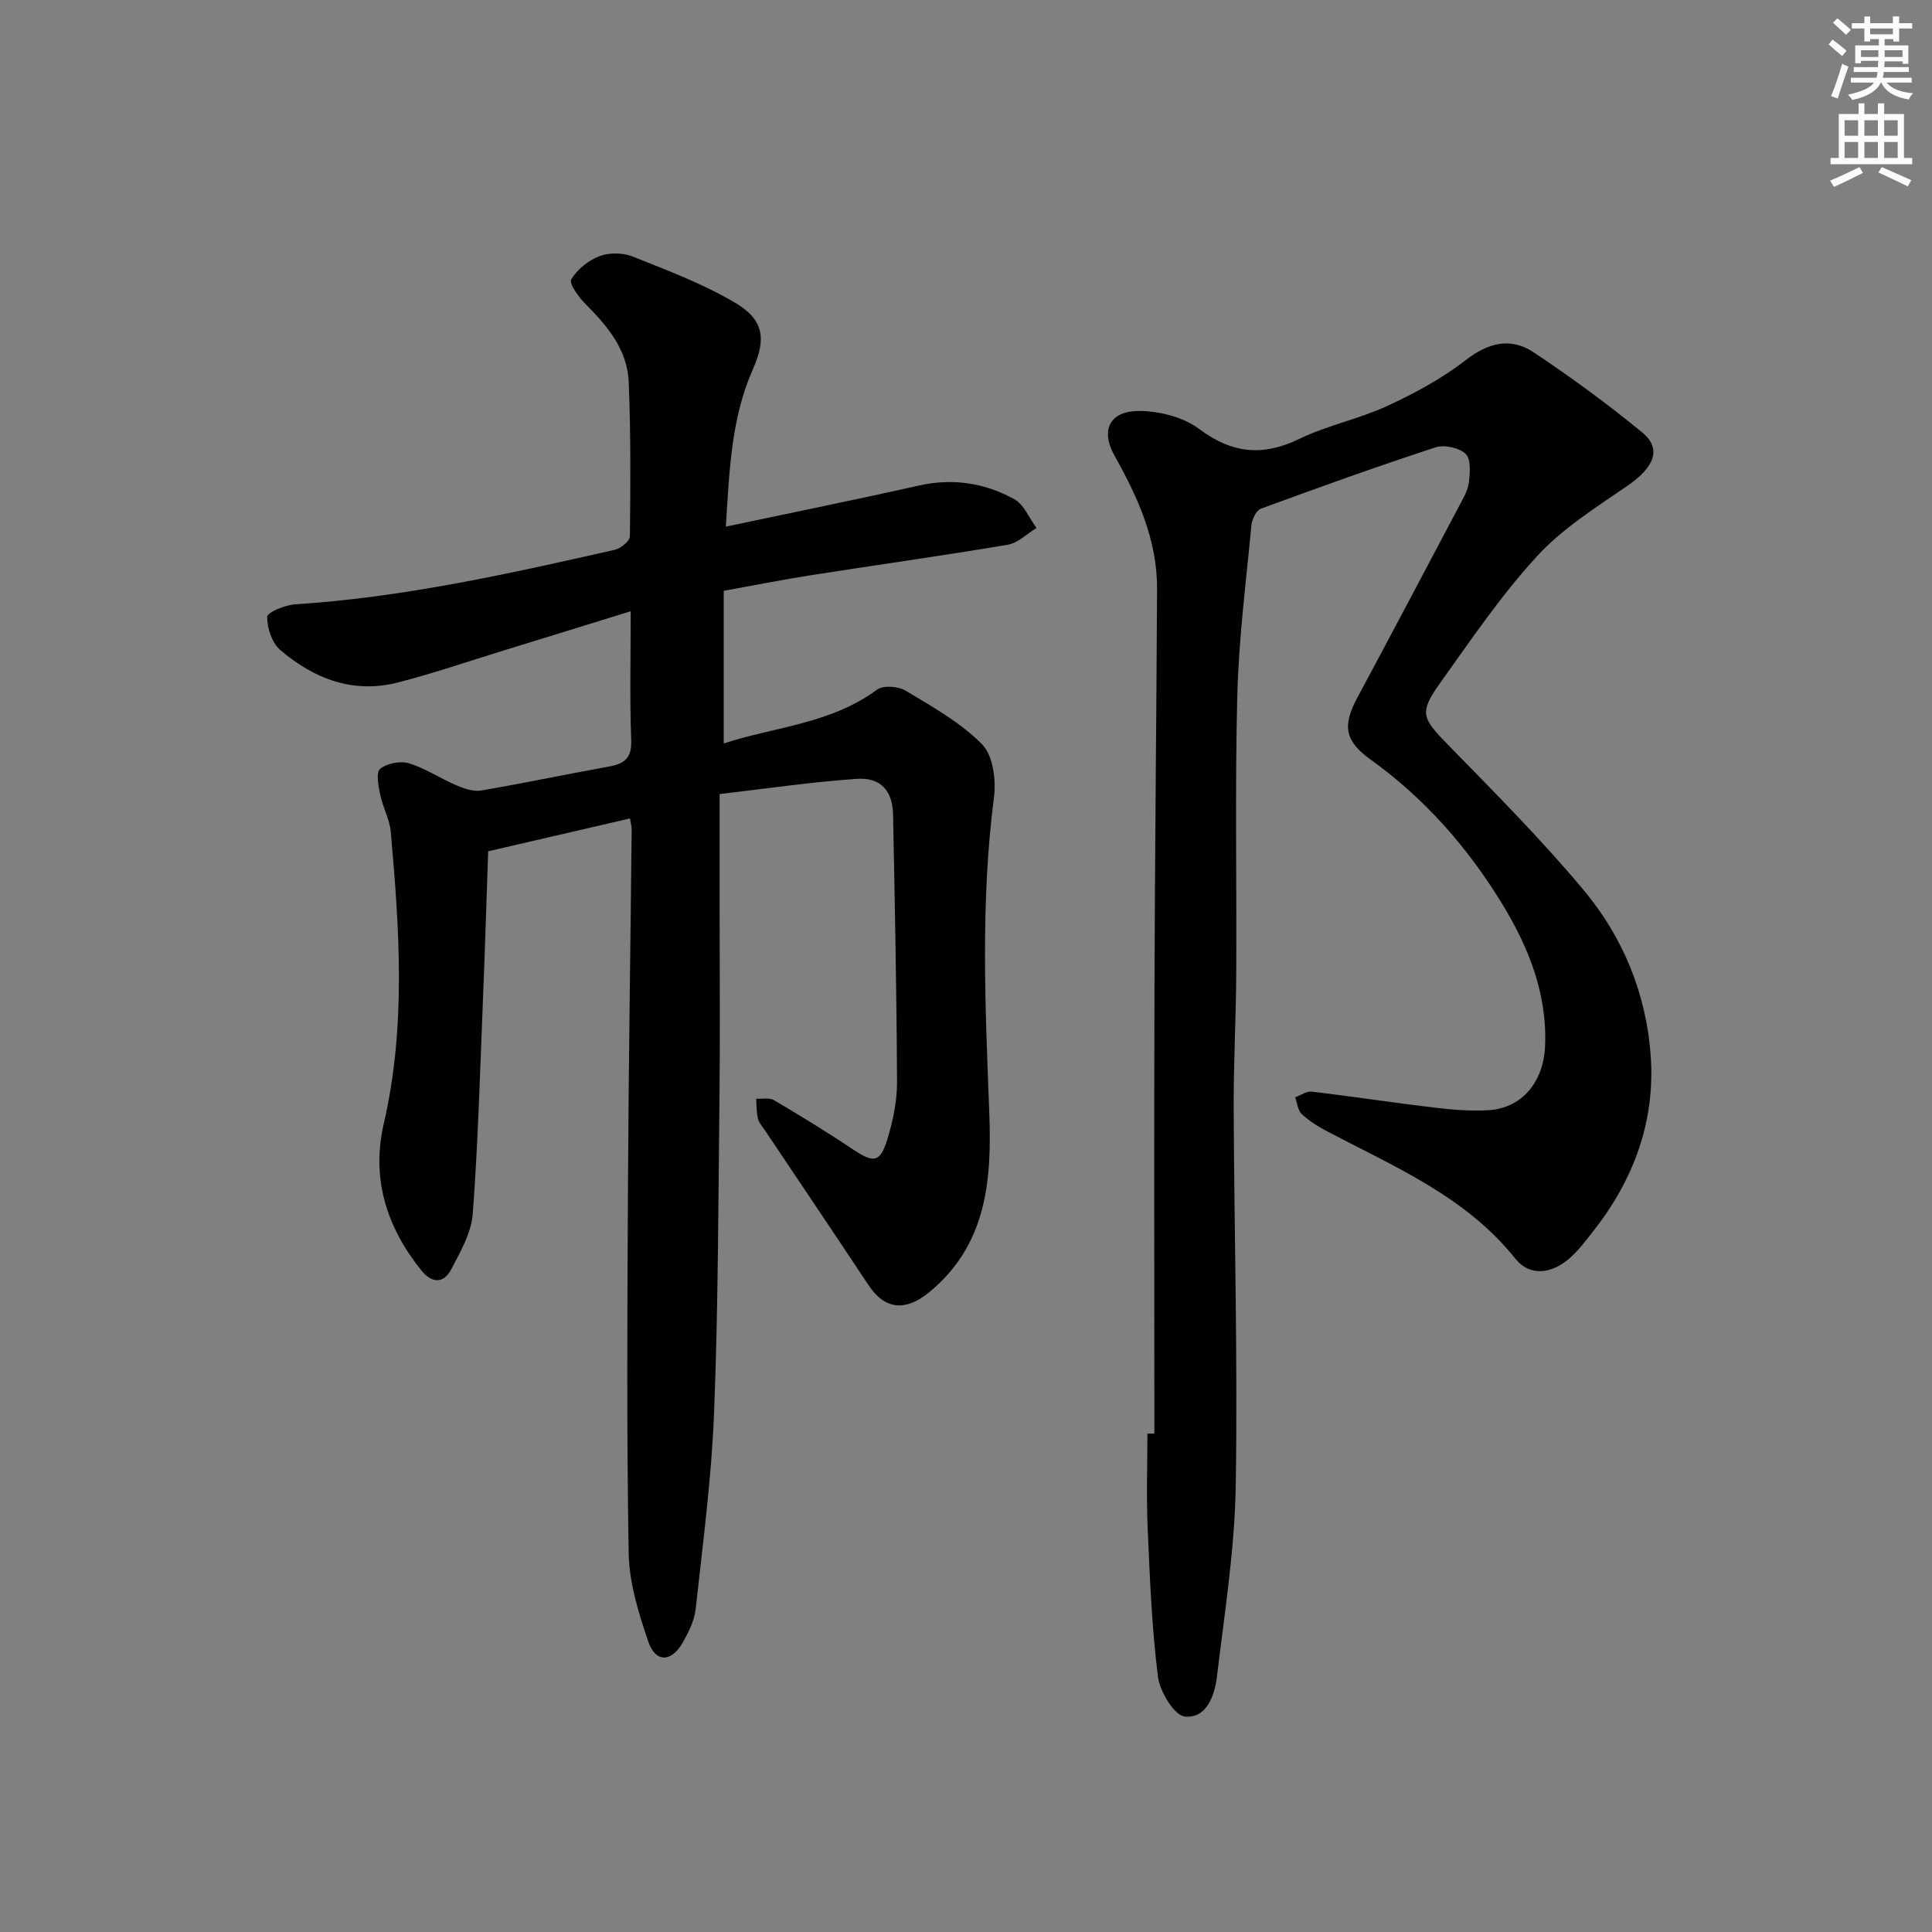 <svg enable-background="new 0 0 400 400" viewBox="0 0 400 400" xmlns="http://www.w3.org/2000/svg"><rect x="0" y="0" width="400" height="400" fill="#808080" stroke="none"/><path d="m150.28 109.03c13.74-2.91 26.87-5.56 39.94-8.5 7.03-1.58 13.64-.55 19.75 2.8 2.03 1.11 3.11 3.94 4.63 5.98-1.99 1.2-3.85 3.12-5.98 3.48-13.59 2.29-27.24 4.19-40.85 6.32-5.73.9-11.43 2.04-17.93 3.21v31.6c10.43-3.42 22.09-4.02 31.7-11.11 1.3-.96 4.44-.74 5.97.19 5.54 3.33 11.37 6.59 15.83 11.11 2.26 2.3 2.91 7.39 2.45 10.98-2.82 21.75-1.8 43.49-.97 65.28.53 13.85-.45 27.38-12.5 37.22-4.83 3.94-9.11 3.61-12.5-1.51-7.06-10.67-14.24-21.28-21.36-31.92-.55-.83-1.3-1.63-1.53-2.55-.33-1.32-.28-2.75-.38-4.13 1.25.08 2.74-.27 3.7.3 5.57 3.29 11.09 6.67 16.46 10.26 4.2 2.8 5.55 2.68 7.04-2.27 1.14-3.78 1.99-7.81 1.97-11.73-.08-18.47-.46-36.95-.82-55.42-.1-4.86-2.54-7.71-7.48-7.37-9.4.64-18.74 2.03-28.43 3.15v24.23c0 12.83.12 25.66-.03 38.49-.24 21.8-.26 43.62-1.12 65.4-.53 13.57-2.33 27.1-3.81 40.63-.26 2.38-1.46 4.77-2.67 6.91-2.35 4.12-5.62 4.23-7.13-.16-2.02-5.9-3.96-12.18-4.07-18.33-.44-25.61-.28-51.23-.14-76.85.13-24.3.51-48.61.76-72.91.01-.64-.18-1.28-.35-2.36-9.61 2.23-19.05 4.41-29.36 6.8-.34 9.74-.66 20.49-1.1 31.23-.59 14.62-1 29.26-2.09 43.84-.29 3.9-2.53 7.78-4.41 11.4-1.63 3.13-4.07 3.01-6.3.23-7.15-8.93-10.33-19.01-7.72-30.27 4.65-20.1 3.25-40.29 1.45-60.5-.23-2.58-1.65-5.03-2.18-7.61-.37-1.8-.91-4.64-.02-5.38 1.4-1.16 4.18-1.7 5.96-1.16 3.44 1.05 6.55 3.17 9.9 4.59 1.57.67 3.48 1.31 5.08 1.04 8.83-1.5 17.6-3.36 26.41-4.95 3.22-.58 4.78-1.74 4.64-5.48-.33-8.6-.11-17.21-.11-26.68-9.27 2.87-17.77 5.51-26.28 8.12-7.28 2.24-14.51 4.72-21.88 6.62-9.29 2.4-17.43-.76-24.41-6.73-1.71-1.47-2.72-4.54-2.69-6.86.01-.92 3.69-2.45 5.77-2.58 22.46-1.44 44.32-6.34 66.16-11.28 1.25-.28 3.15-1.82 3.16-2.79.13-10.65.19-21.31-.24-31.95-.27-6.7-4.4-11.61-8.98-16.19-1.4-1.4-3.42-4.22-2.92-5.07 1.23-2.07 3.55-3.92 5.83-4.8 2.01-.77 4.83-.74 6.85.06 7.21 2.87 14.57 5.64 21.22 9.56 5.92 3.49 6.54 7.4 3.73 13.73-4.54 10.25-4.89 21.11-5.62 32.64z" fill="#010100"/><path d="m239 296.81c0-30.8-.08-61.61.02-92.41.09-27.47.4-54.95.54-82.42.05-10.14-3.96-18.99-8.81-27.64-2.97-5.3-.98-9.28 5.09-9.25 4.2.01 9.14 1.26 12.43 3.72 6.83 5.1 13.16 5.73 20.75 2.05 5.8-2.8 12.31-4.1 18.17-6.8 5.66-2.61 11.29-5.65 16.2-9.45 4.73-3.67 9.35-4.85 14.14-1.66 7.73 5.15 15.26 10.66 22.44 16.55 4.18 3.43 2.53 7.25-3.02 11.07-6.53 4.49-13.46 8.85-18.75 14.61-7.39 8.05-13.61 17.23-19.99 26.16-4.49 6.29-3.83 7.32 1.75 13.03 9.52 9.73 19.14 19.43 27.87 29.85 8.27 9.87 13.1 21.77 13.95 34.65.89 13.42-3.6 25.51-11.96 36.09-1.44 1.83-2.85 3.72-4.56 5.29-3.92 3.59-8.53 4.08-11.49.38-10.29-12.89-24.97-19.03-38.93-26.36-1.89-.99-3.77-2.16-5.32-3.6-.82-.76-.94-2.3-1.37-3.48 1.17-.42 2.39-1.32 3.49-1.18 8.4 1 16.77 2.29 25.18 3.29 3.78.45 7.64.79 11.43.55 6.82-.44 11.32-5.78 11.64-13.26.47-10.92-3.46-20.6-8.99-29.63-7.11-11.59-15.97-21.69-27.11-29.68-5.38-3.86-5.89-7-2.8-12.77 7.06-13.17 14.05-26.38 21.03-39.59.85-1.61 1.87-3.29 2.09-5.03.26-1.98.45-4.85-.67-5.92-1.35-1.28-4.41-1.94-6.23-1.35-12.14 3.97-24.17 8.29-36.16 12.7-.97.36-1.84 2.21-1.96 3.45-1.11 11.73-2.62 23.46-2.92 35.22-.49 19.15-.11 38.33-.22 57.49-.05 9.31-.56 18.62-.53 27.94.11 26.13.86 52.28.42 78.4-.22 13.06-2.31 26.1-3.86 39.12-.47 3.98-2.08 8.89-6.67 8.45-2.18-.21-5.18-5.16-5.57-8.25-1.28-10.2-1.68-20.52-2.13-30.81-.28-6.49-.05-13-.05-19.5.5-.02.97-.02 1.44-.02z" fill="#010100"/><g fill="#fbfcfa"><path d="m378.6 9.2.8-1c.9.7 1.9 1.4 2.9 2.3l-.9 1.1c-1.1-.9-2-1.7-2.8-2.4zm.5 10.7c.9-2.1 1.6-4.3 2.3-6.7.4.2.8.4 1.3.6-.7 2.1-1.5 4.2-2.2 6.6zm.4-15.2.9-.9c1 .8 2 1.6 2.8 2.4l-1 1c-1-.9-1.9-1.8-2.7-2.5zm12.5-1.3h1.2v1.4h2.7v1.1h-2.7v2.7h-1.2v-.5h-1.8v1.3h4.9v3.8h-1.2v-.5h-3.7c0 .4-.1.9-.1 1.2h5.1v1h-5.2c0 .5-.1.9-.2 1.2h6v1h-5.2c1.1 1.3 2.9 2 5.5 2.2-.4.4-.7.8-.9 1.3-2.9-.5-4.8-1.6-5.7-3.5h-.1c-.8 1.7-2.7 2.9-5.9 3.6-.2-.4-.6-.8-.9-1.1 2.8-.6 4.6-1.4 5.4-2.5h-4.8v-1h5.3c.1-.3.2-.7.2-1.2h-4.9v-1h5c0-.4 0-.8.1-1.3h-3.6v.5h-1.2v-3.7h4.9v-1.3h-1.8v.5h-1.2v-2.7h-2.6v-1.1h2.6v-1.4h1.2v1.4h4.7v-1.4zm-6.7 8.4h3.6c0-.4 0-.9 0-1.4h-3.6zm1.9-4.7h4.7v-1.2h-4.7zm6.7 3.3h-3.7v1.4h3.7z"/><path d="m384.7 21.4h1.3v2.2h2.8v-2.2h1.3v2.2h4.1v9.1h1.7v1.3h-16.9v-1.3h1.7v-9.1h4.1v-2.2zm.3 13.2.7 1.2c-1.8.9-3.8 1.9-6 2.9-.2-.4-.5-.8-.8-1.3 2.4-1 4.4-2 6.1-2.8zm-3.1-6.5h2.8v-3.2h-2.8zm0 4.6h2.8v-3.3h-2.8zm4.1-4.6h2.8v-3.2h-2.8zm0 4.6h2.8v-3.3h-2.8v3.2zm3.6 1.9c2.1.9 4.1 1.8 6.1 2.7l-.7 1.3c-2.2-1.1-4.2-2-6.1-2.9zm3.3-9.7h-2.8v3.2h2.8zm-2.8 7.8h2.8v-3.3h-2.8z"/></g></svg>